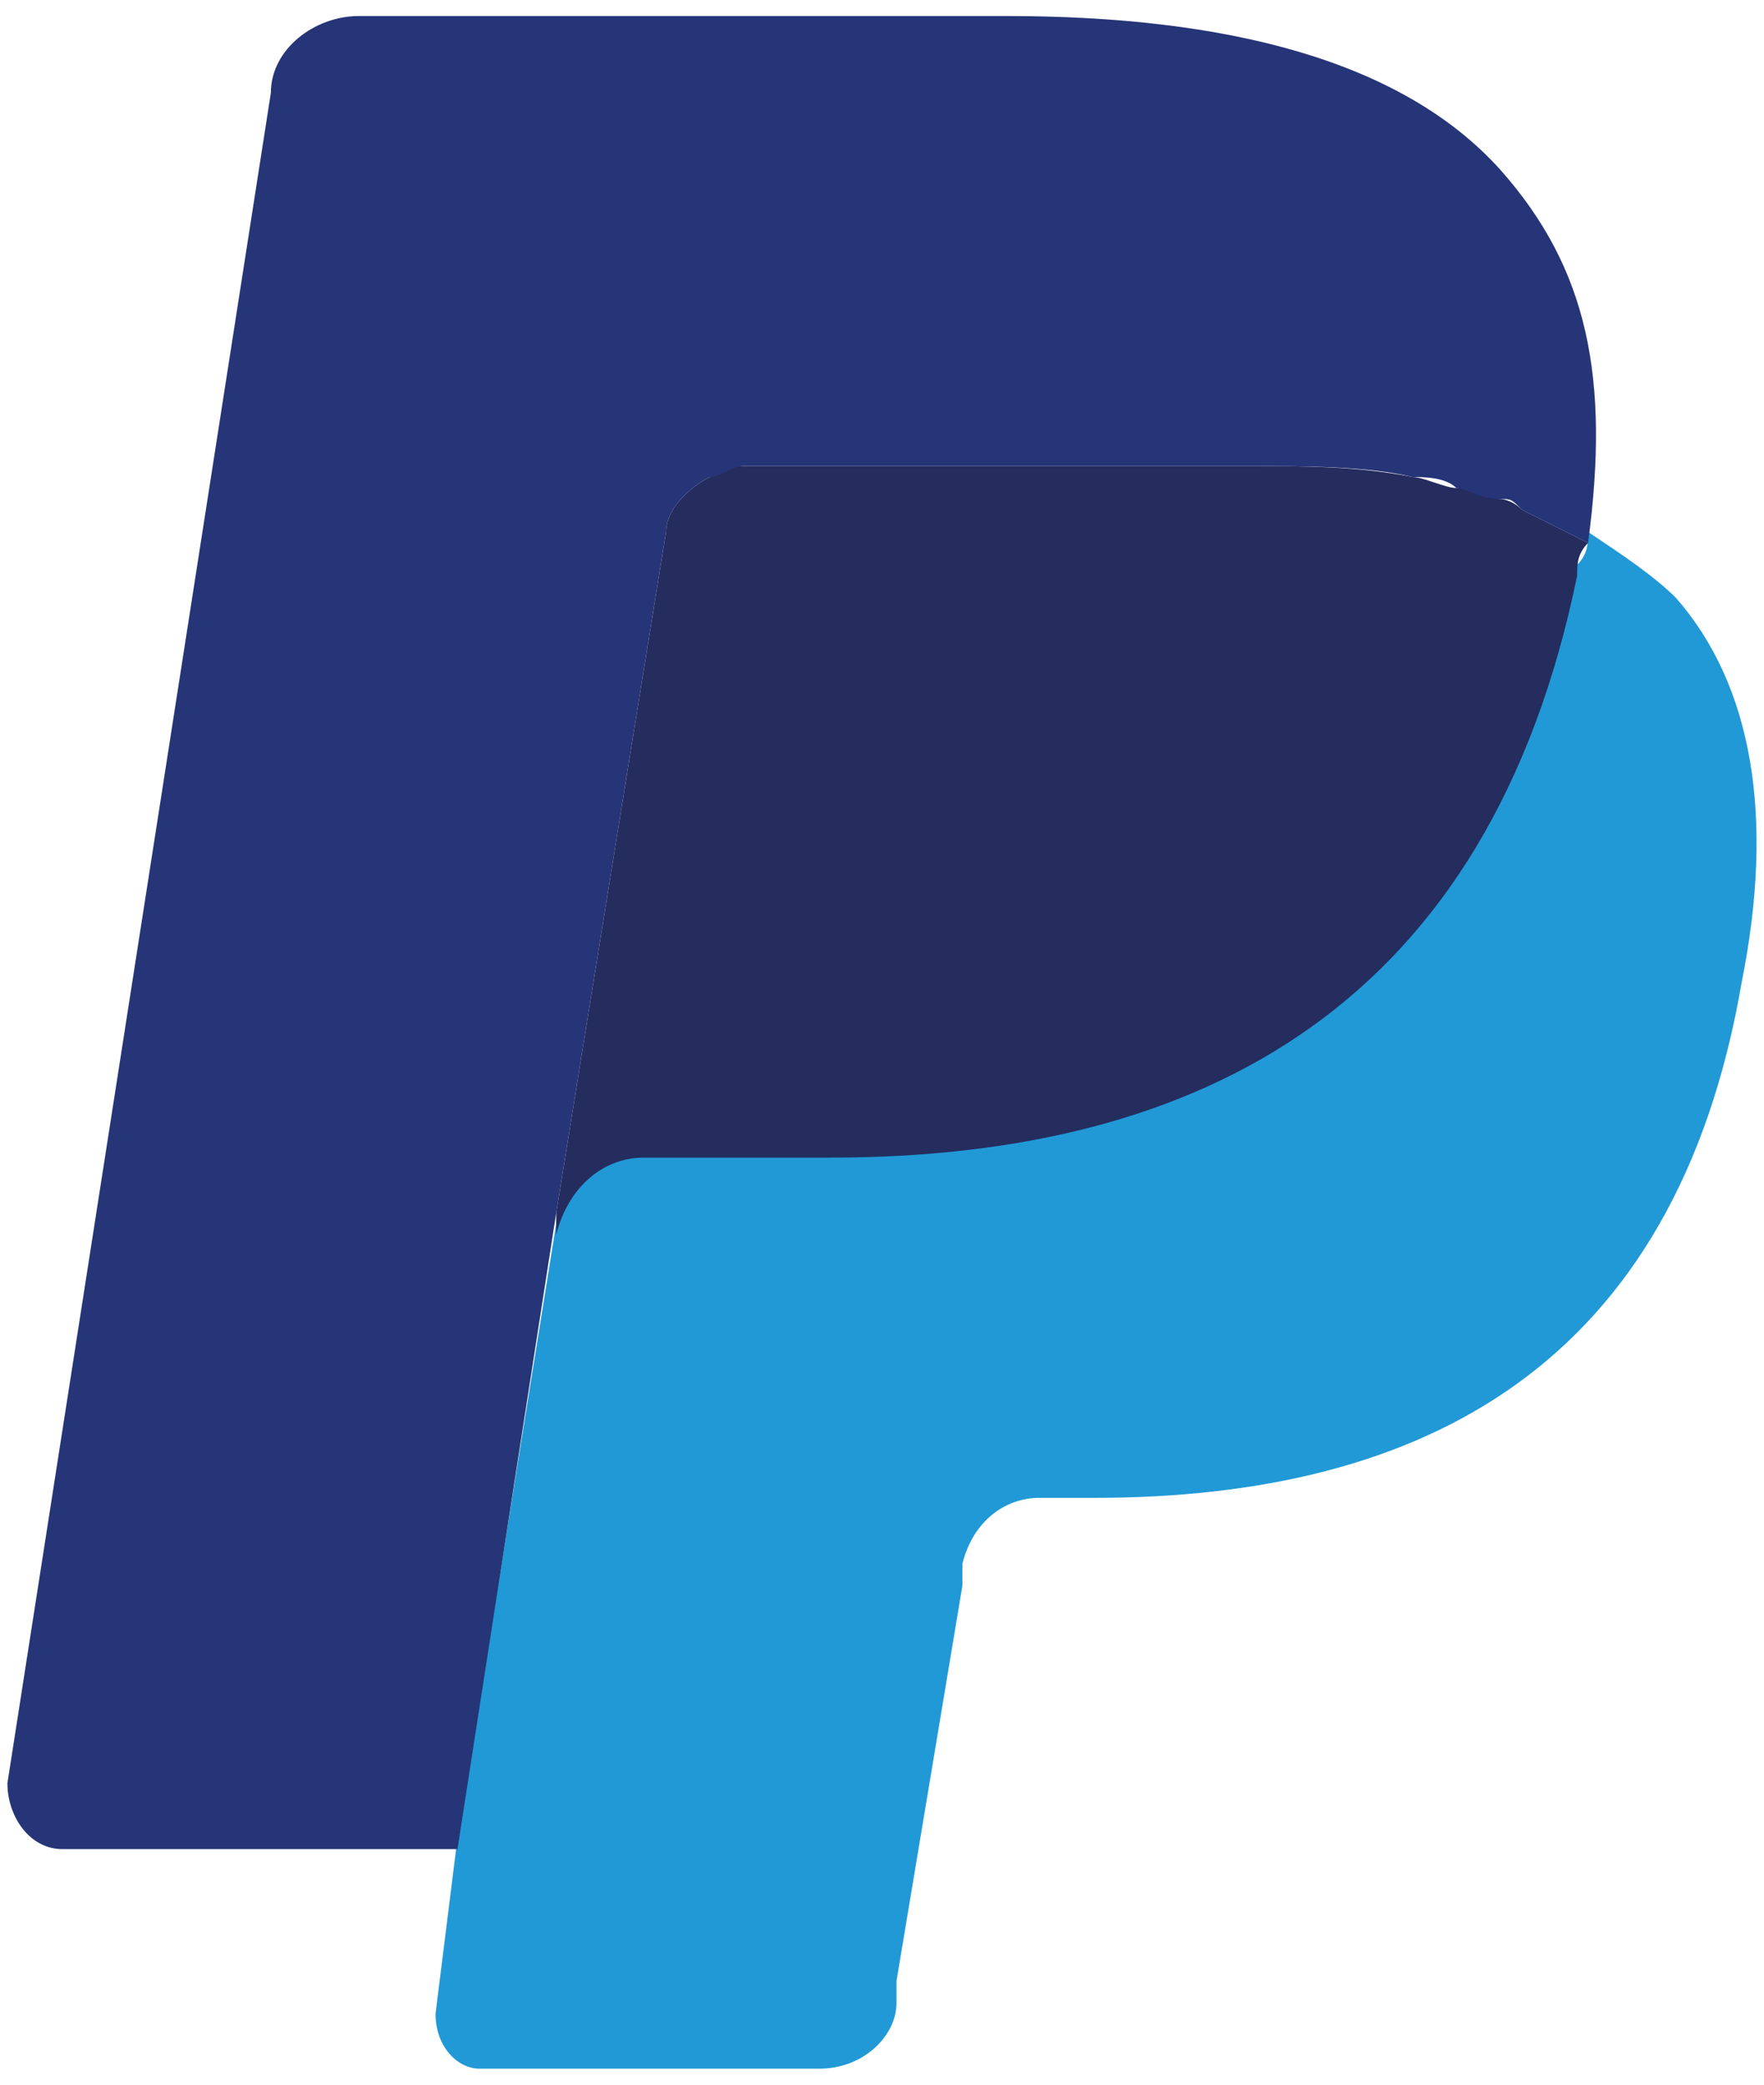 <svg width="55" height="65" viewBox="0 0 55 65" fill="none" xmlns="http://www.w3.org/2000/svg">
<g id="Group 11">
<path id="XMLID 8" d="M49.515 16.586C49.515 16.928 49.515 17.27 49.173 17.612C46.435 31.302 37.536 35.751 25.9 35.751H20.082C18.713 35.751 17.344 36.778 17.344 38.147L14.264 57.313L13.579 62.789C13.579 63.816 14.264 64.5 14.948 64.5H25.558C26.927 64.5 27.953 63.473 27.953 62.447V61.762L30.007 49.441V48.757C30.349 47.388 31.376 46.703 32.403 46.703H34.114C44.381 46.703 52.253 42.596 54.306 30.618C55.333 25.484 54.649 21.377 52.253 18.639C51.568 17.955 50.542 17.27 49.515 16.586Z" fill="#2199D6"/>
<path id="XMLID 6" d="M46.777 15.559C46.435 15.559 46.092 15.217 45.408 15.217C45.066 15.217 44.381 14.874 44.039 14.874C42.328 14.532 40.616 14.532 38.905 14.532H23.162C22.82 14.532 22.477 14.532 22.135 14.874C21.451 15.217 20.766 15.901 20.766 16.586L17.344 37.805V38.489C17.686 37.12 18.713 36.094 20.082 36.094H25.9C37.536 36.094 46.435 31.302 49.173 17.955C49.173 17.612 49.173 17.27 49.515 16.928C48.83 16.586 48.146 16.244 47.461 15.901C47.119 15.559 46.777 15.559 46.777 15.559Z" fill="#252C5E"/>
<path id="XMLID 5" d="M20.766 16.586C20.766 15.901 21.451 15.217 22.135 14.874C22.477 14.874 22.82 14.532 23.162 14.532H38.905C40.616 14.532 42.67 14.532 44.039 14.874C44.381 14.874 45.066 14.874 45.408 15.217C45.75 15.217 46.092 15.559 46.777 15.559C47.119 15.559 47.119 15.559 47.461 15.901C48.146 16.243 48.83 16.586 49.515 16.928C50.199 11.794 49.515 8.372 46.777 5.291C43.697 1.869 38.221 0.5 31.376 0.5H11.183C9.814 0.5 8.445 1.527 8.445 2.896L0.231 55.602C0.231 56.628 0.916 57.655 1.943 57.655H14.264L17.344 37.805L20.766 16.586Z" fill="#263577"/>
</g>
</svg>
